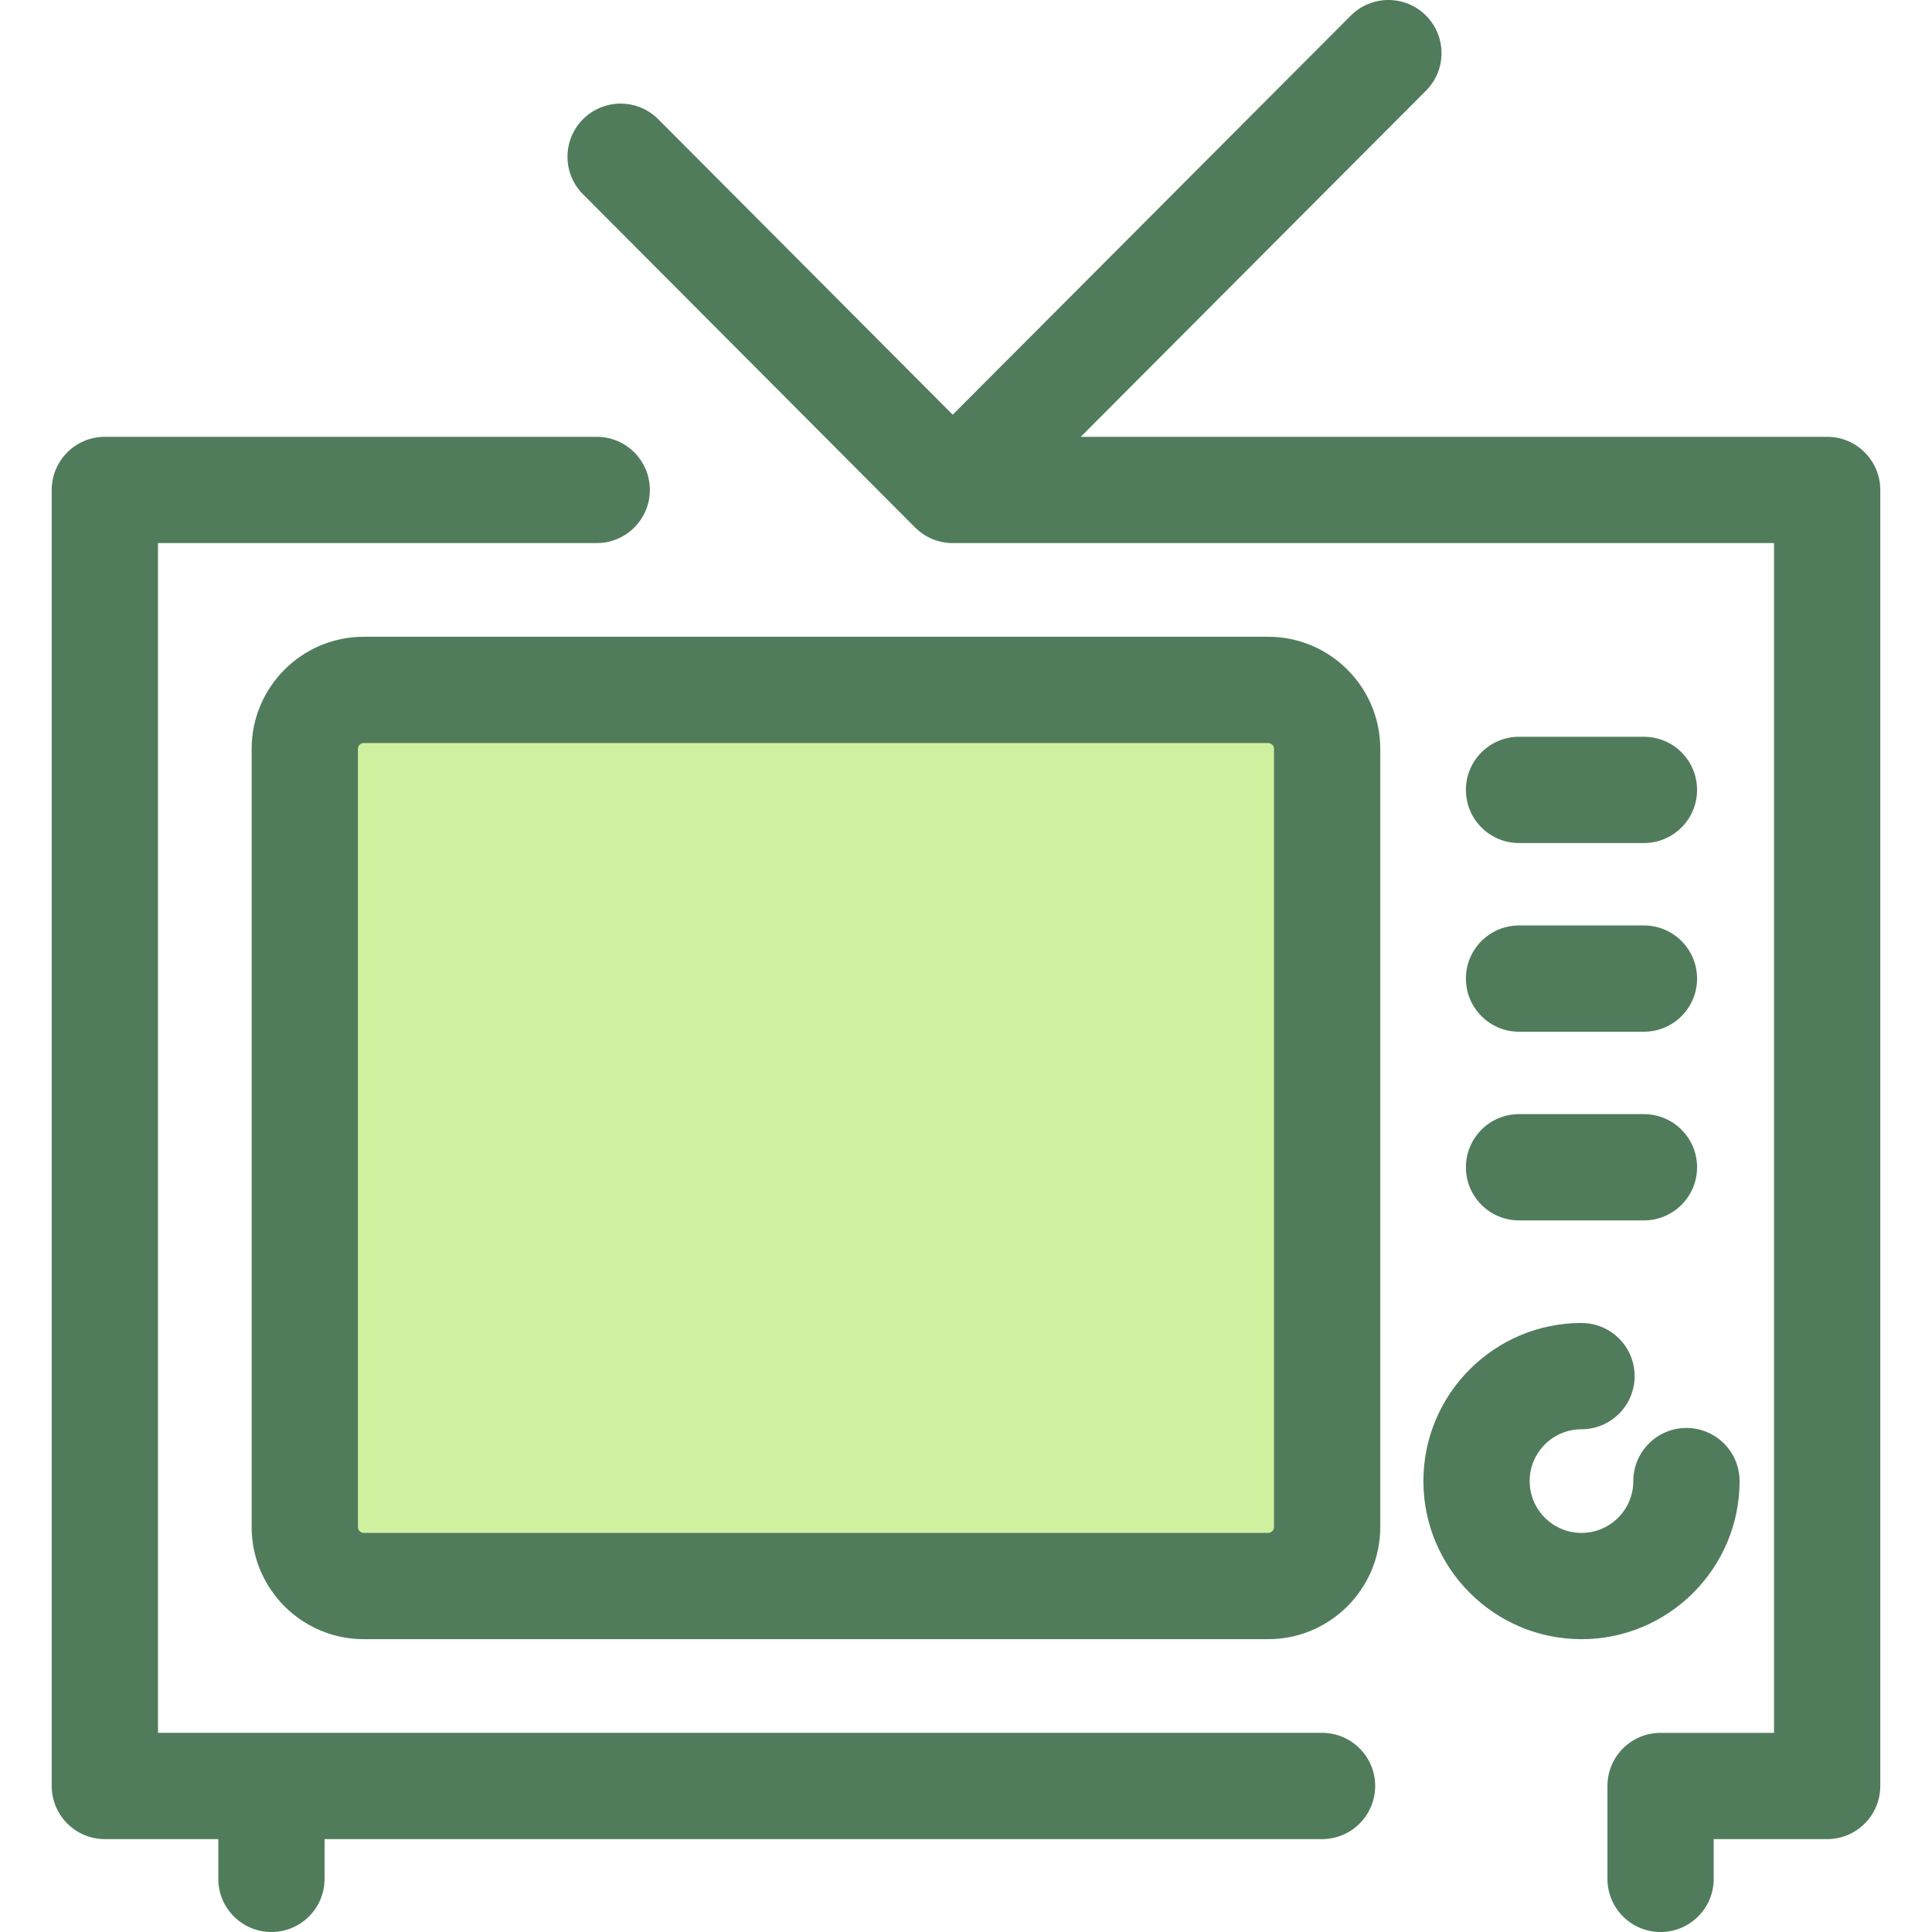 <?xml version="1.0" encoding="iso-8859-1"?>
<!-- Uploaded to: SVG Repo, www.svgrepo.com, Generator: SVG Repo Mixer Tools -->
<svg height="800px" width="800px" version="1.1" id="Layer_1" xmlns="http://www.w3.org/2000/svg" xmlns:xlink="http://www.w3.org/1999/xlink" 
	 viewBox="0 0 512 512" xml:space="preserve">
<path style="fill:#CFF09E;" d="M80.771,404.681V198.463c0-8.636,7.001-15.638,15.638-15.638h239.659
	c8.636,0,15.638,7.001,15.638,15.638v206.218c0,8.636-7.001,15.638-15.638,15.638H96.408
	C87.772,420.32,80.771,413.319,80.771,404.681z"/>
<g>
	<path style="fill:#507C5C;" d="M336.068,434.401H96.408c-16.387,0-29.718-13.332-29.718-29.719V198.463
		c0-16.387,13.332-29.718,29.718-29.718h239.661c16.387,0,29.718,13.332,29.718,29.718v206.218
		C365.786,421.069,352.455,434.401,336.068,434.401z M96.408,196.906c-0.858,0-1.556,0.698-1.556,1.556V404.68
		c0,0.859,0.698,1.557,1.556,1.557h239.661c0.858,0,1.556-0.698,1.556-1.557V198.463c0-0.858-0.698-1.556-1.556-1.556H96.408
		V196.906z"/>
	<path style="fill:#507C5C;" d="M419.111,434.401c-23.102,0-41.896-18.795-41.896-41.896s18.795-41.898,41.896-41.898
		c7.777,0,14.081,6.304,14.081,14.081c0,7.777-6.304,14.081-14.081,14.081c-7.573,0-13.734,6.162-13.734,13.736
		c0,7.573,6.162,13.734,13.734,13.734c7.573,0,13.734-6.162,13.734-13.734c0-7.777,6.304-14.081,14.081-14.081
		s14.081,6.304,14.081,14.081C461.008,415.605,442.212,434.401,419.111,434.401z"/>
	<path style="fill:#507C5C;" d="M435.659,323.419h-33.097c-7.777,0-14.081-6.304-14.081-14.081s6.304-14.081,14.081-14.081h33.097
		c7.777,0,14.081,6.304,14.081,14.081S443.436,323.419,435.659,323.419z"/>
	<path style="fill:#507C5C;" d="M435.659,273.417h-33.097c-7.777,0-14.081-6.304-14.081-14.081s6.304-14.081,14.081-14.081h33.097
		c7.777,0,14.081,6.304,14.081,14.081S443.436,273.417,435.659,273.417z"/>
	<path style="fill:#507C5C;" d="M435.659,223.414h-33.097c-7.777,0-14.081-6.304-14.081-14.081s6.304-14.081,14.081-14.081h33.097
		c7.777,0,14.081,6.304,14.081,14.081S443.436,223.414,435.659,223.414z"/>
	<path style="fill:#507C5C;" d="M350.356,459.221H41.868V143.922h116.267c7.777,0,14.081-6.304,14.081-14.081
		s-6.304-14.081-14.081-14.081H27.787c-7.777,0-14.081,6.304-14.081,14.081v343.46c0,7.777,6.304,14.081,14.081,14.081h30.064
		v10.537c0,7.777,6.304,14.081,14.081,14.081s14.081-6.304,14.081-14.081v-10.537h264.343c7.777,0,14.081-6.304,14.081-14.081
		C364.437,465.525,358.133,459.221,350.356,459.221z"/>
	<path style="fill:#507C5C;" d="M484.213,115.76H286.408l91.5-91.735c5.492-5.506,5.48-14.422-0.025-19.913
		c-5.506-5.493-14.422-5.48-19.913,0.025L252.48,109.899l-78.036-78.299c-5.489-5.508-14.406-5.523-19.913-0.034
		c-5.508,5.489-5.523,14.405-0.034,19.913l88.005,88.303c0.003,0.003,0.006,0.004,0.008,0.007c0.006,0.006,0.011,0.011,0.017,0.017
		c0.001,0.001,0.003,0.004,0.006,0.006c0.046,0.045,0.096,0.083,0.142,0.128c0.28,0.272,0.566,0.538,0.869,0.786
		c0.015,0.013,0.03,0.025,0.044,0.038c0.156,0.128,0.322,0.237,0.483,0.356c0.193,0.144,0.38,0.293,0.579,0.427
		c0.027,0.018,0.052,0.038,0.077,0.055c0.179,0.118,0.368,0.217,0.551,0.327c0.184,0.11,0.365,0.227,0.553,0.328
		c0.032,0.017,0.062,0.038,0.094,0.055c0.183,0.097,0.375,0.173,0.562,0.262c0.197,0.093,0.391,0.191,0.594,0.276
		c0.032,0.013,0.062,0.03,0.094,0.042c0.183,0.075,0.37,0.13,0.556,0.196c0.217,0.077,0.431,0.161,0.652,0.228
		c0.027,0.008,0.053,0.02,0.082,0.028c0.19,0.056,0.383,0.093,0.575,0.141c0.227,0.056,0.451,0.121,0.682,0.166
		c0.021,0.004,0.042,0.011,0.065,0.015c0.23,0.045,0.462,0.068,0.693,0.1c0.203,0.028,0.401,0.068,0.605,0.087
		c0.014,0.001,0.027,0.004,0.041,0.006c0.449,0.044,0.9,0.065,1.35,0.065h217.656v315.299h-30.064l0,0l0,0
		c-7.777,0-14.081,6.304-14.081,14.081v24.618c0,7.777,6.304,14.081,14.081,14.081c7.777,0,14.081-6.304,14.081-14.081v-10.537
		h30.064c7.777,0,14.081-6.304,14.081-14.081v-343.46C498.294,122.064,491.99,115.76,484.213,115.76z"/>
</g>
</svg>